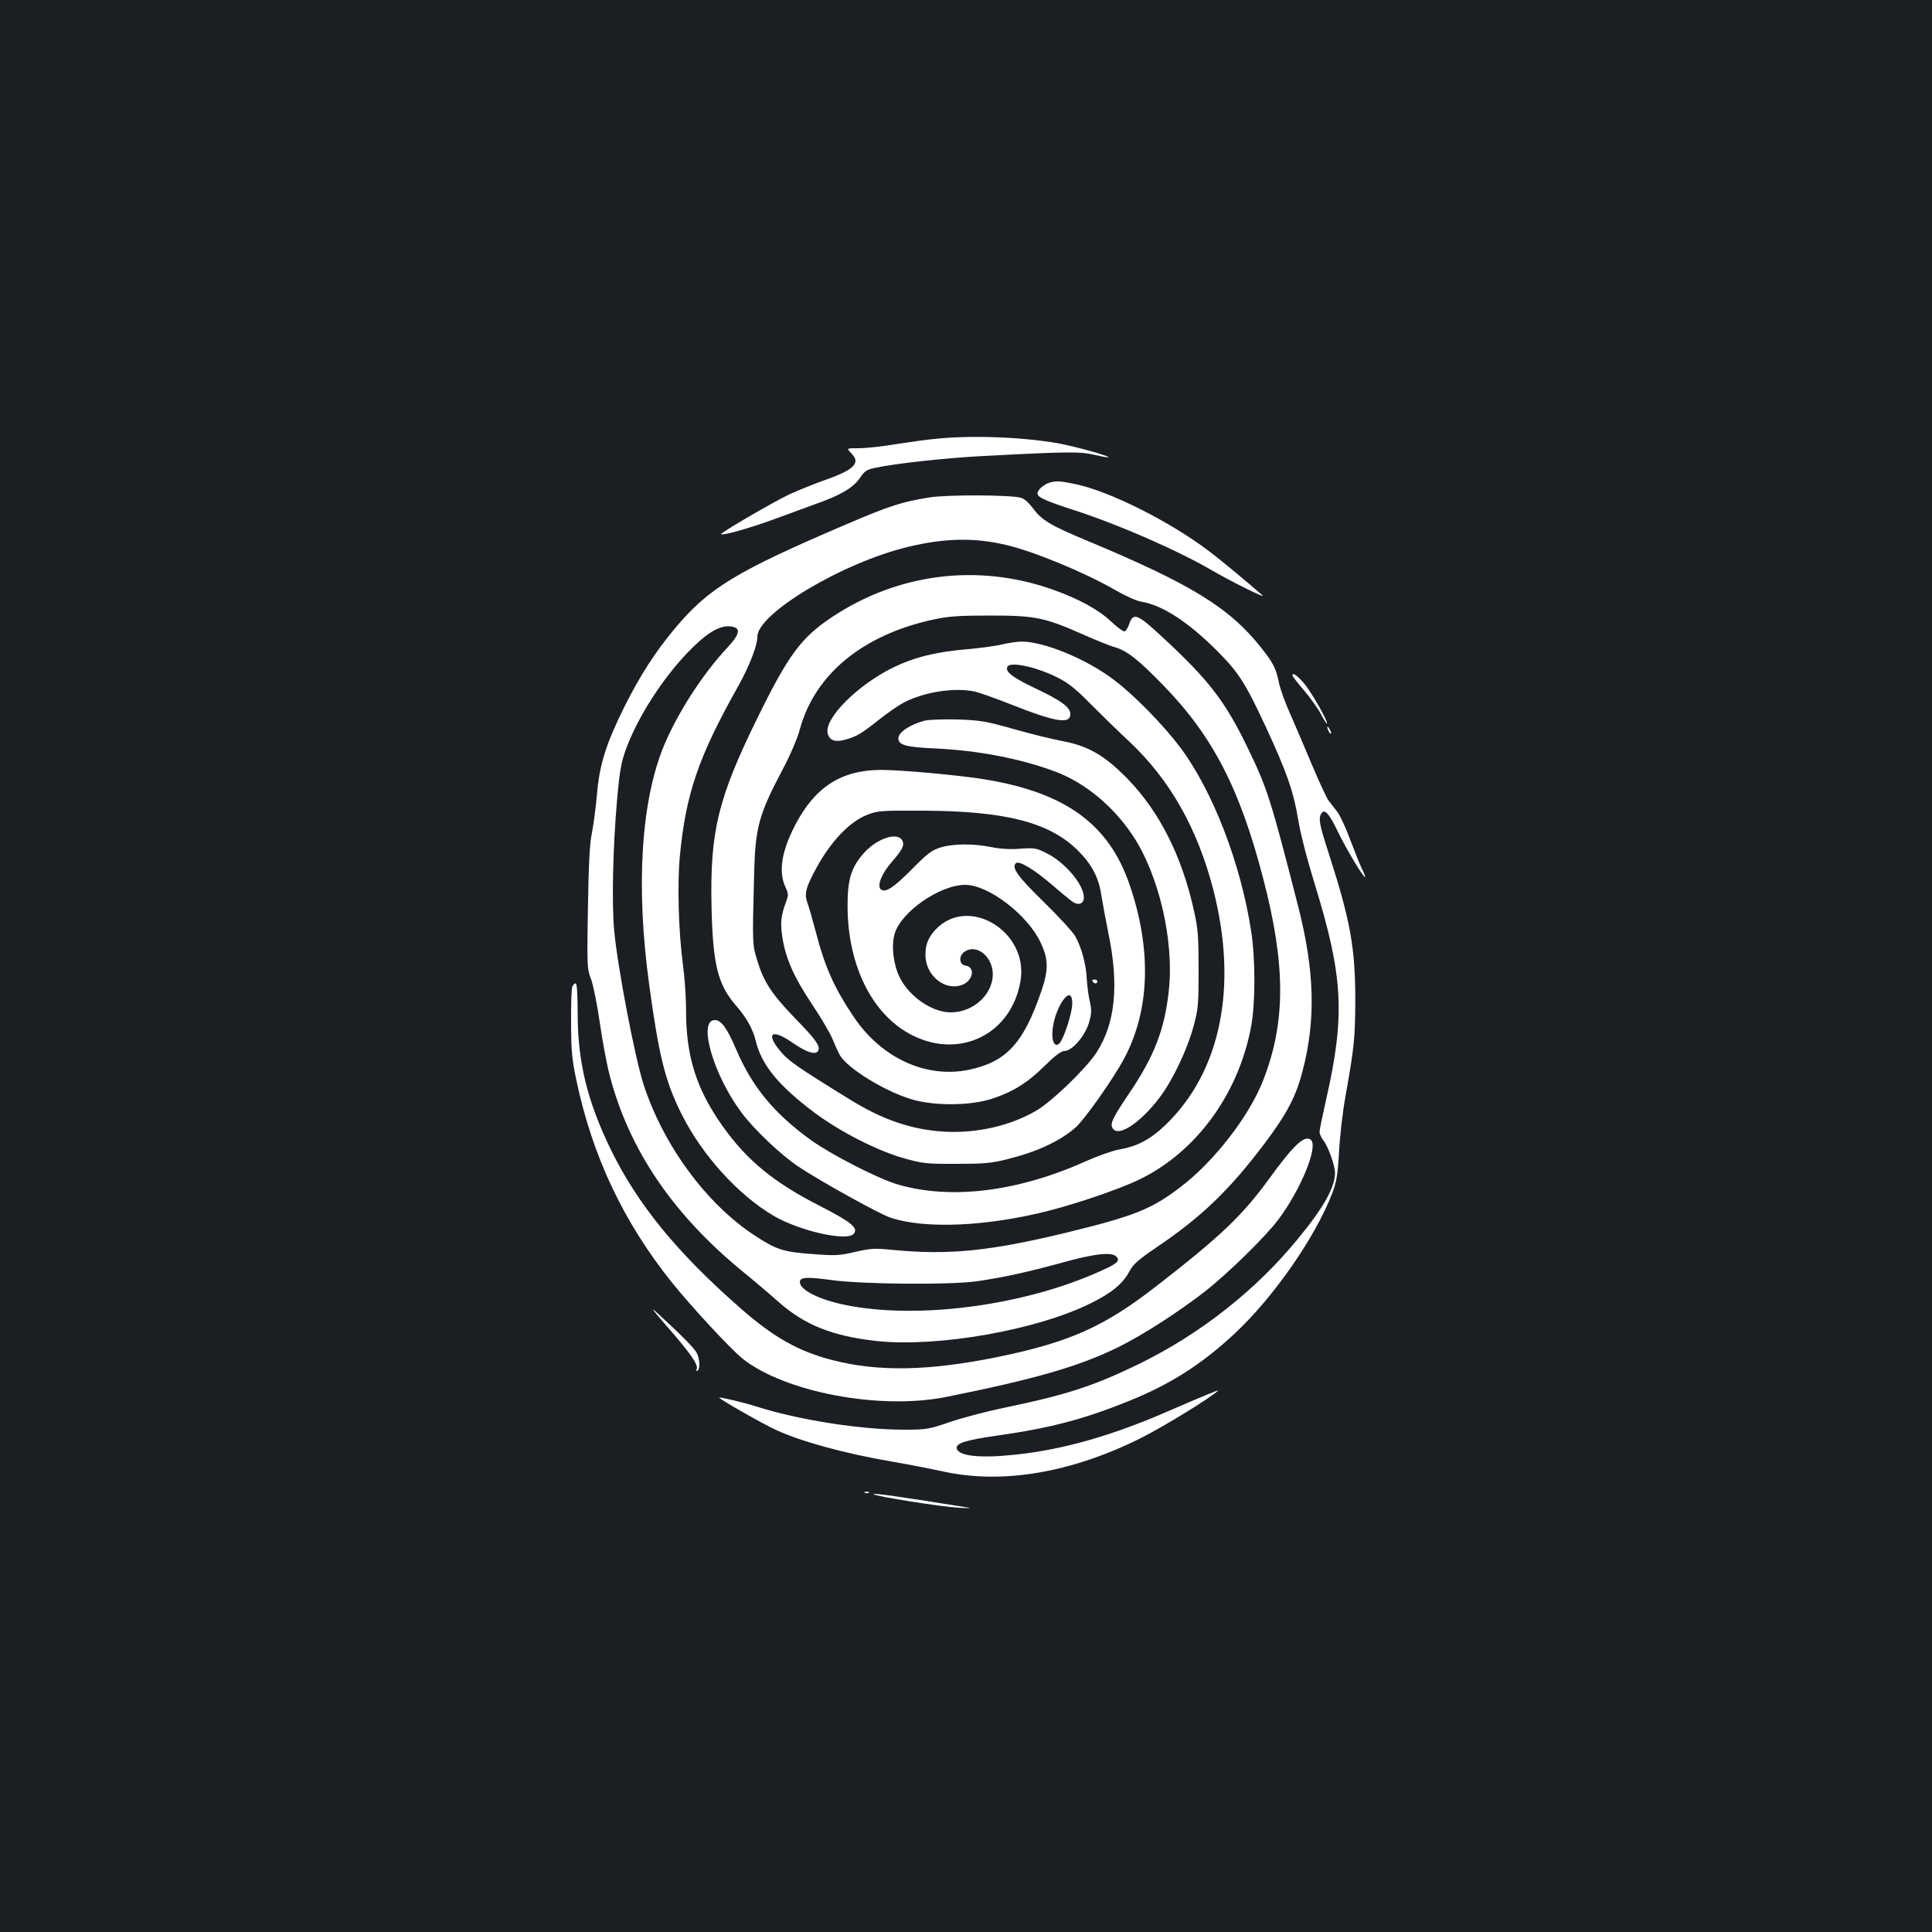 <?xml version="1.0" standalone="no"?>
<!DOCTYPE svg PUBLIC "-//W3C//DTD SVG 20010904//EN"
 "http://www.w3.org/TR/2001/REC-SVG-20010904/DTD/svg10.dtd">
<svg version="1.0" xmlns="http://www.w3.org/2000/svg"
 width="1000pt" height="1000pt" viewBox="0 0 1000 1000"
 preserveAspectRatio="xMidYMid meet">
<rect width="100%" height="100%" fill="#1b1f23"/>
<g transform="translate(0,1000) scale(0.1,-0.1)"
fill="#ffffff" stroke="none">
<path d="M4845 7729 c-44 -4 -137 -17 -208 -28 -70 -12 -156 -21 -192 -21 -64
0 -64 0 -40 -25 53 -52 18 -87 -150 -145 -49 -18 -126 -49 -170 -69 -82 -39
-359 -200 -353 -206 8 -8 145 30 273 77 77 28 183 67 235 86 117 42 180 81
213 131 22 33 34 41 79 50 102 22 366 51 563 61 436 23 495 23 569 6 38 -9 71
-15 73 -13 6 7 -171 56 -257 72 -188 33 -445 43 -635 24z"/>
<path d="M5433 7502 c-30 -9 -63 -38 -63 -56 0 -20 40 -38 185 -85 232 -75
533 -206 716 -312 99 -58 285 -150 264 -131 -68 60 -224 190 -277 229 -201
153 -516 311 -691 347 -81 17 -99 18 -134 8z"/>
<path d="M4809 7425 c-142 -23 -199 -41 -422 -136 -578 -247 -717 -331 -894
-542 -102 -122 -180 -243 -262 -407 -94 -190 -128 -297 -141 -450 -6 -69 -18
-159 -26 -200 -12 -55 -17 -160 -21 -390 -5 -301 -4 -317 16 -367 11 -29 32
-131 46 -229 14 -97 37 -219 51 -271 100 -385 329 -722 695 -1020 53 -43 133
-111 179 -152 135 -119 279 -177 507 -202 317 -34 832 57 1110 196 107 53 164
100 198 163 21 39 47 62 140 125 234 158 378 297 558 535 120 160 165 246 200
382 68 262 61 514 -22 842 -144 563 -162 619 -261 823 -118 245 -202 354 -443
577 -130 121 -151 129 -172 69 -6 -19 -17 -37 -24 -39 -7 -2 -38 21 -70 51
-64 61 -168 118 -304 166 -386 136 -800 84 -1142 -144 -158 -105 -225 -196
-384 -520 -206 -419 -247 -591 -238 -985 7 -294 33 -396 125 -503 56 -64 88
-122 103 -182 30 -127 119 -235 306 -375 133 -99 329 -199 468 -237 91 -25
115 -28 265 -27 139 0 180 3 260 23 157 39 272 92 356 164 47 41 195 251 252
357 134 250 144 564 29 900 -106 311 -327 474 -737 544 -128 22 -442 51 -550
51 -206 -1 -341 -88 -444 -285 -70 -134 -87 -240 -52 -318 18 -39 18 -44 3
-84 -25 -68 -29 -108 -17 -182 17 -108 60 -205 153 -344 47 -70 95 -152 107
-182 12 -30 29 -67 38 -83 42 -70 238 -189 377 -229 119 -33 299 -31 410 5
109 36 186 84 275 173 51 50 83 74 99 74 40 0 106 76 127 145 15 52 15 67 4
115 -7 30 -13 82 -15 115 -3 71 -28 165 -60 220 -13 22 -86 102 -164 178 -135
132 -166 176 -143 199 16 16 96 -33 191 -115 46 -40 93 -78 105 -86 30 -19 56
-8 56 24 0 67 -99 183 -195 230 -51 26 -63 27 -135 22 -52 -4 -101 -1 -147 8
-90 19 -197 19 -263 -1 -47 -14 -68 -30 -152 -115 -95 -96 -138 -123 -160
-101 -19 19 7 82 55 137 59 68 70 90 57 115 -25 46 -132 10 -200 -67 -65 -74
-84 -137 -83 -278 2 -308 131 -563 338 -665 248 -123 511 10 557 282 44 256
-269 446 -439 267 -38 -41 -53 -77 -53 -131 0 -109 104 -192 194 -154 54 23
64 91 14 98 -35 5 -37 52 -4 73 57 38 135 -18 144 -103 10 -110 -94 -212 -217
-212 -97 0 -216 82 -265 183 -32 65 -43 160 -26 222 32 114 234 255 366 255
120 0 322 -154 390 -298 41 -87 42 -141 4 -252 -92 -270 -181 -366 -374 -407
-221 -46 -452 59 -596 272 -104 155 -150 258 -200 451 -16 61 -34 123 -40 138
-18 49 -11 80 47 186 74 135 169 235 258 271 58 23 69 24 295 23 428 -2 653
-61 800 -207 72 -72 108 -141 121 -234 6 -37 22 -124 36 -193 56 -269 36 -469
-63 -620 -56 -84 -228 -250 -309 -298 -136 -80 -314 -120 -484 -109 -166 11
-314 62 -482 166 -277 171 -319 200 -363 254 -76 93 -38 113 69 38 74 -51 121
-64 131 -37 9 24 -14 56 -126 171 -117 122 -157 183 -191 295 -25 81 -25 86
-16 435 6 255 23 316 152 560 36 68 73 155 85 200 77 284 325 489 690 568 78
17 130 21 295 21 235 0 281 -10 481 -98 67 -30 140 -59 161 -65 64 -17 123
-63 254 -198 256 -263 397 -535 518 -1003 116 -445 116 -740 1 -1037 -71 -186
-253 -422 -427 -555 -152 -117 -241 -152 -593 -238 -397 -96 -608 -117 -894
-90 -98 10 -118 9 -200 -10 -82 -19 -103 -20 -221 -11 -151 11 -188 23 -300
97 -250 164 -472 467 -574 781 -45 139 -135 609 -152 797 -13 143 -7 427 15
677 13 147 21 191 45 259 60 164 185 361 318 500 94 99 164 143 220 138 60 -5
57 -36 -13 -111 -128 -137 -255 -335 -326 -503 -120 -288 -148 -730 -78 -1239
50 -369 83 -502 167 -670 107 -214 293 -420 479 -529 134 -78 379 -133 413
-92 25 30 -11 60 -177 145 -239 122 -377 236 -503 414 -136 192 -189 363 -188
602 0 61 -7 164 -16 230 -23 174 -30 418 -16 565 31 321 95 510 300 875 59
105 101 213 101 259 0 121 445 386 783 466 188 45 339 48 502 10 144 -33 412
-144 569 -235 52 -30 110 -56 136 -60 105 -17 237 -102 386 -250 115 -115 149
-168 257 -400 107 -231 142 -331 166 -475 12 -75 47 -210 87 -339 146 -474
157 -676 59 -1108 -19 -84 -35 -161 -35 -171 0 -11 9 -31 20 -45 25 -32 60
-130 60 -168 0 -74 -59 -180 -192 -341 -217 -266 -506 -493 -823 -648 -232
-113 -376 -160 -690 -225 -93 -19 -223 -53 -287 -75 -111 -38 -122 -40 -240
-40 -225 0 -547 51 -763 120 -59 19 -188 50 -192 46 -5 -5 230 -139 297 -169
132 -60 356 -121 596 -162 82 -14 205 -38 274 -53 304 -65 661 -3 1018 176
120 61 352 203 397 244 9 8 -73 -26 -260 -107 -287 -125 -541 -198 -787 -224
-183 -20 -298 -8 -306 32 -5 27 45 43 213 67 269 38 444 84 672 176 216 86
380 190 552 350 202 188 419 499 507 729 22 58 28 94 35 215 4 80 19 208 33
285 45 253 50 298 51 495 0 273 -25 413 -135 755 -51 157 -57 189 -41 214 17
27 40 1 87 -96 43 -89 129 -233 140 -233 2 0 -4 17 -14 38 -11 20 -38 89 -62
152 -23 63 -54 130 -69 149 -14 18 -35 45 -45 58 -10 14 -49 98 -86 186 -37
89 -88 207 -112 262 -25 55 -51 127 -58 160 -15 75 -30 104 -91 181 -165 209
-363 330 -899 554 -192 80 -237 107 -281 166 -24 32 -48 54 -66 58 -59 15
-386 16 -474 1z m741 -2619 c0 -48 -43 -181 -66 -206 -21 -22 -39 3 -37 53 4
124 103 269 103 153z m230 -1312 c19 -22 -1 -38 -111 -85 -391 -170 -926 -238
-1291 -164 -138 28 -238 78 -238 119 0 26 36 28 167 10 164 -22 615 -25 748
-6 144 21 269 49 440 96 173 48 263 58 285 30z"/>
<path d="M5189 6665 c-31 -8 -112 -19 -180 -25 -164 -14 -275 -41 -386 -95
-184 -90 -358 -264 -339 -341 9 -36 38 -47 89 -33 60 16 83 30 177 104 46 37
106 78 133 91 106 54 263 77 365 54 24 -6 106 -35 182 -65 235 -93 310 -105
310 -51 0 36 -49 71 -187 136 -115 55 -153 85 -138 110 17 27 152 -3 259 -57
54 -27 95 -59 171 -137 55 -55 146 -144 202 -196 209 -197 351 -448 433 -765
129 -501 39 -943 -248 -1218 -78 -75 -144 -110 -240 -127 -34 -6 -112 -34
-173 -61 -351 -158 -702 -201 -978 -118 -101 31 -335 151 -441 226 -192 138
-307 277 -390 472 -47 110 -77 151 -110 151 -90 0 -7 -286 139 -480 66 -88
201 -216 293 -278 106 -71 411 -241 473 -263 177 -62 506 -48 830 36 147 38
354 109 452 155 301 141 526 447 590 804 21 118 21 347 -1 486 -54 352 -199
726 -366 950 -88 117 -239 272 -343 350 -142 109 -367 201 -481 199 -23 0 -66
-7 -97 -14z"/>
<path d="M6690 6503 c1 -5 27 -39 60 -77 32 -37 71 -92 87 -122 15 -29 29 -51
31 -49 8 8 -83 168 -120 210 -37 42 -58 56 -58 38z"/>
<path d="M4787 6270 c-75 -19 -137 -60 -137 -91 0 -36 39 -46 191 -53 220 -10
445 -53 624 -121 149 -56 294 -175 395 -325 137 -202 218 -547 190 -805 -21
-201 -75 -341 -204 -532 -81 -120 -99 -154 -90 -177 23 -59 140 14 246 153 68
90 142 246 175 366 25 92 27 115 27 295 0 165 -3 211 -22 297 -62 287 -179
520 -345 691 -119 122 -205 172 -342 197 -49 9 -162 37 -250 62 -146 41 -172
45 -290 49 -71 2 -147 -1 -168 -6z"/>
<path d="M6870 6235 c0 -5 5 -17 10 -25 5 -8 10 -10 10 -5 0 6 -5 17 -10 25
-5 8 -10 11 -10 5z"/>
<path d="M5655 4920 c3 -5 10 -10 16 -10 5 0 9 5 9 10 0 6 -7 10 -16 10 -8 0
-12 -4 -9 -10z"/>
<path d="M2962 4893 c-4 -10 -7 -94 -6 -188 0 -143 5 -190 27 -295 83 -394
243 -733 493 -1046 103 -128 306 -347 367 -396 219 -174 710 -267 1052 -199
463 93 689 158 893 258 127 63 301 175 442 283 122 95 317 285 387 378 115
153 208 379 168 412 -32 27 -88 -25 -215 -200 -139 -191 -251 -298 -582 -555
-272 -212 -453 -293 -830 -370 -352 -71 -612 -76 -849 -15 -176 45 -305 118
-479 271 -324 284 -528 533 -666 814 -123 251 -174 457 -174 708 0 101 -4 157
-10 157 -6 0 -14 -8 -18 -17z"/>
<path d="M3452 3135 c121 -139 163 -198 154 -220 -3 -9 -2 -13 4 -10 15 9 12
62 -4 93 -14 25 -74 87 -205 207 -38 35 -22 13 51 -70z"/>
<path d="M4478 2273 c7 -3 16 -2 19 1 4 3 -2 6 -13 5 -11 0 -14 -3 -6 -6z"/>
<path d="M4521 2266 c10 -11 351 -65 440 -70 46 -3 71 -2 54 0 -345 56 -501
78 -494 70z"/>
</g>
</svg>

